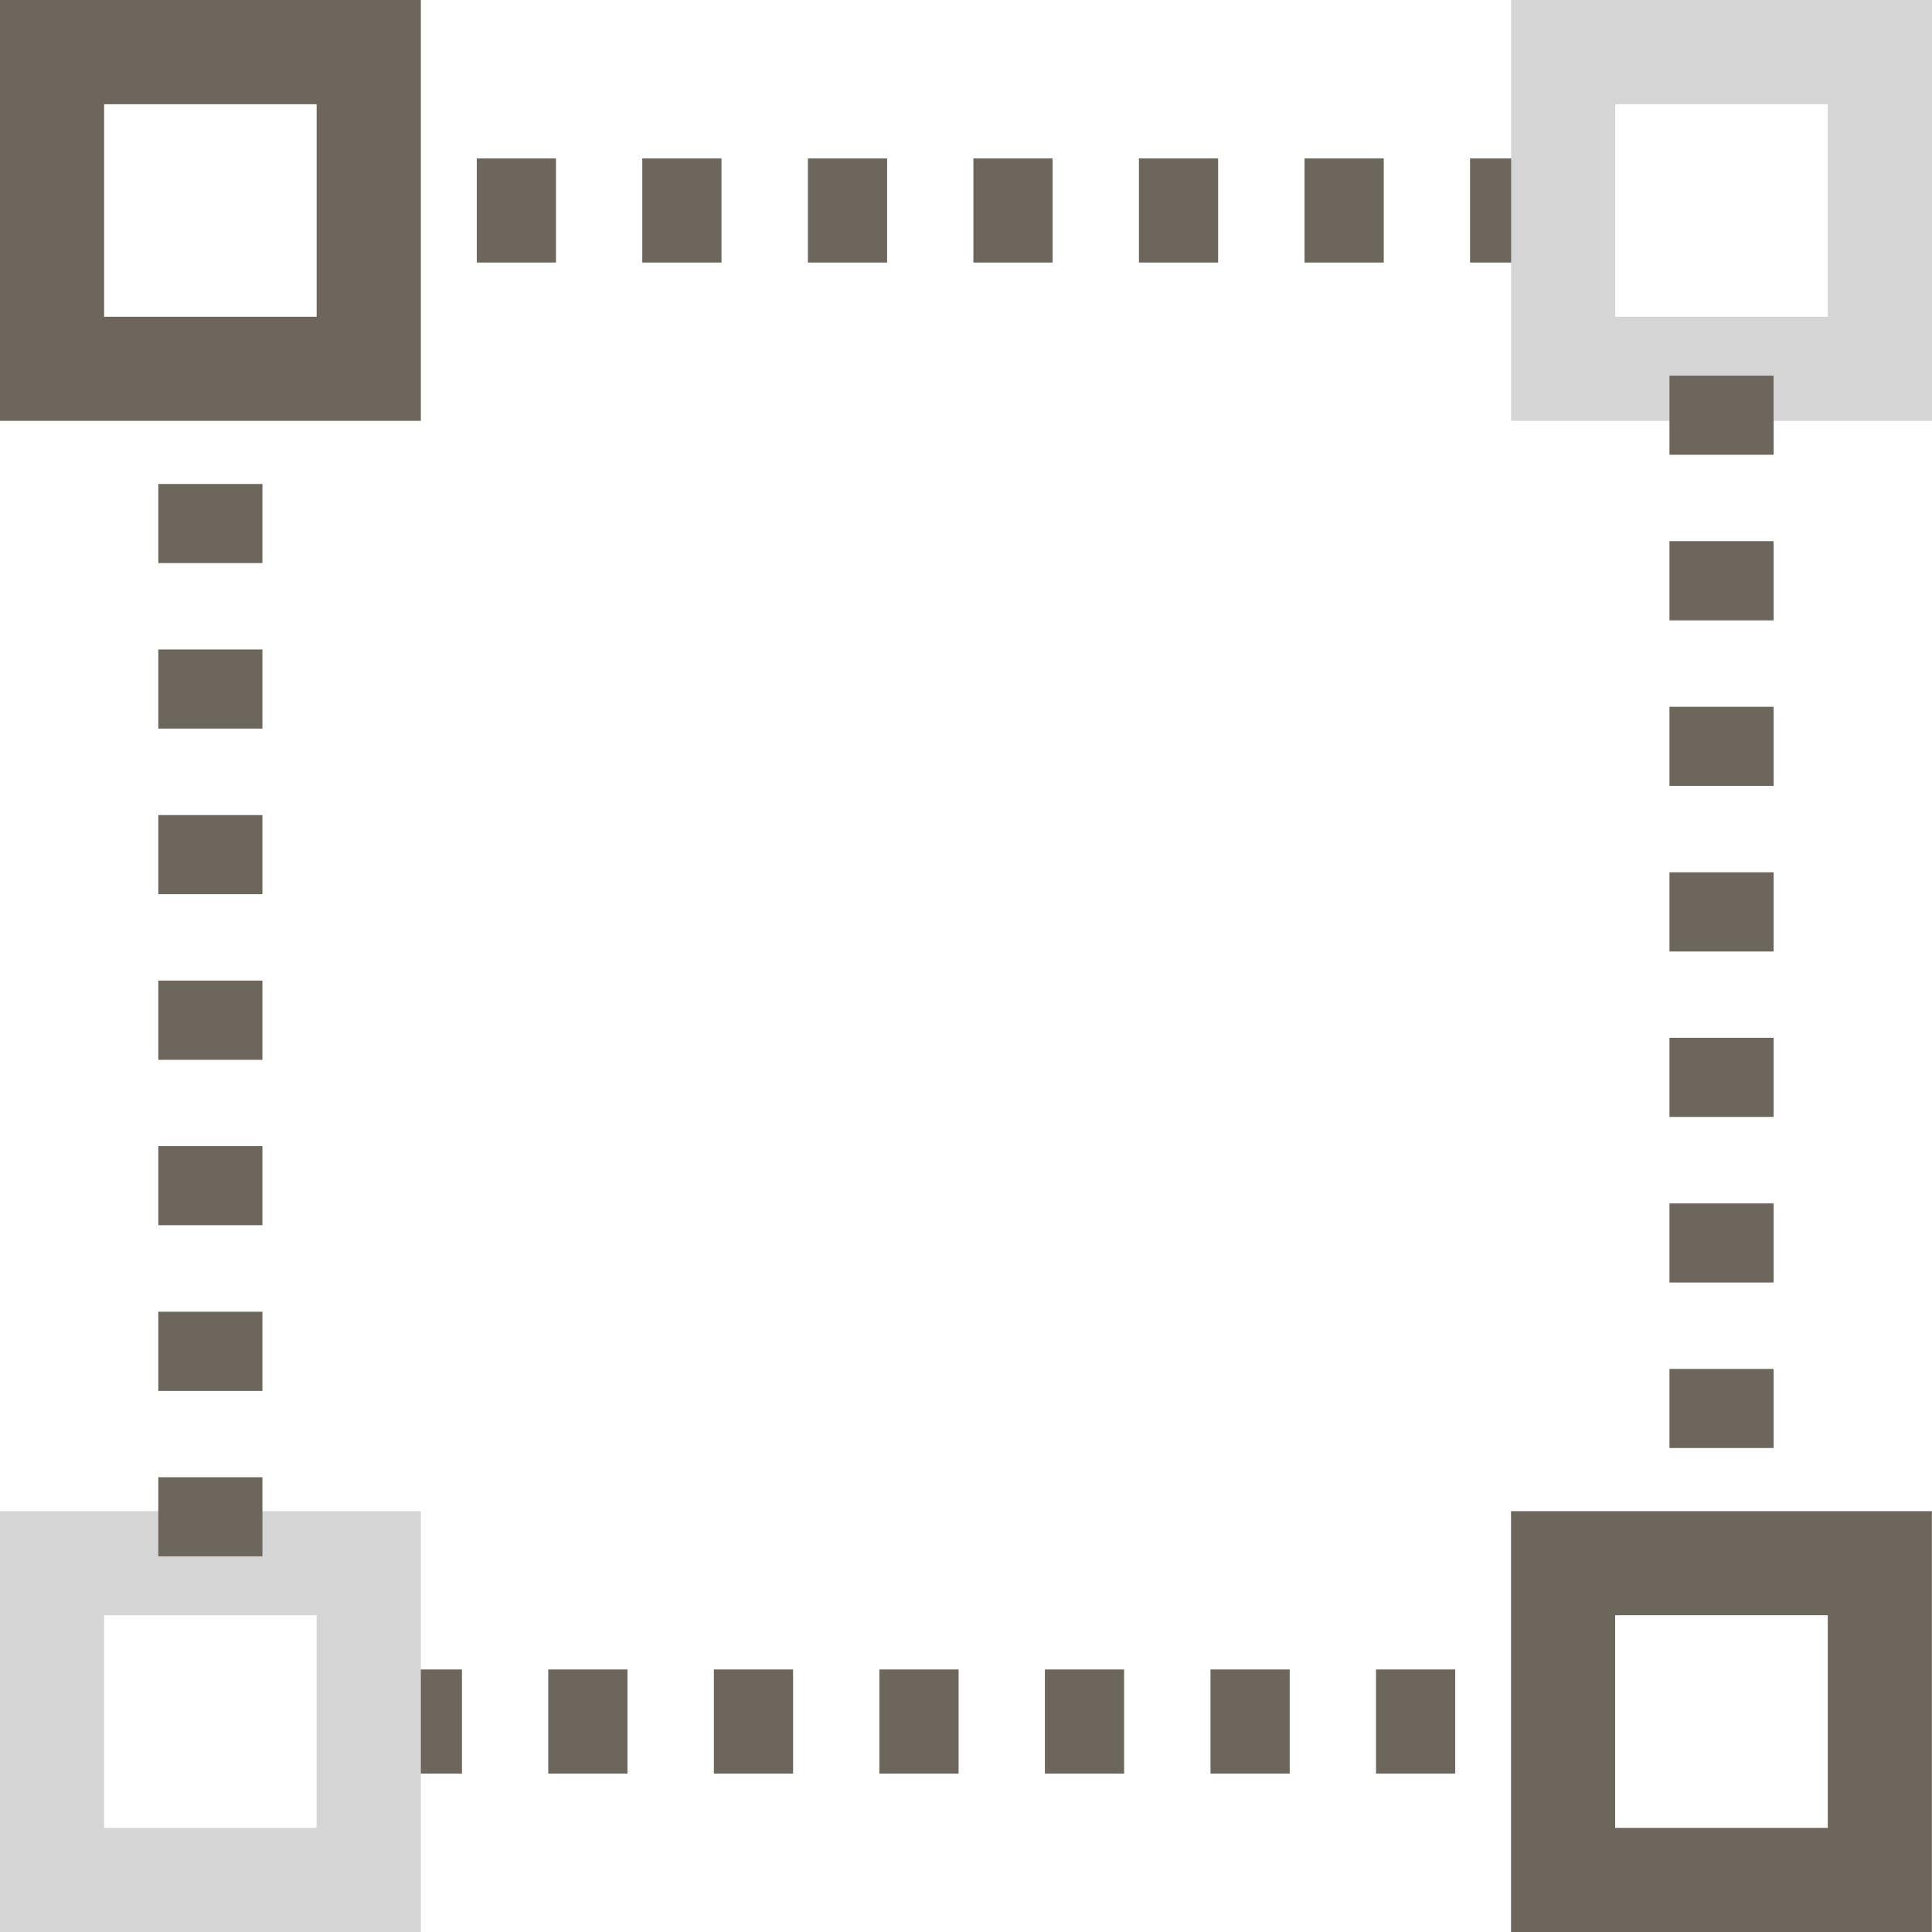 <svg xmlns="http://www.w3.org/2000/svg" width="18" height="18" viewBox="0 0 18 18">
  <g id="그룹_774" data-name="그룹 774" transform="translate(-176.421 -223.066)">
    <g id="그룹_768" data-name="그룹 768" transform="translate(176.421 223.066)">
      <g id="그룹_765" data-name="그룹 765" transform="translate(0)">
        <path id="패스_1070" data-name="패스 1070" d="M180.343,226.987h-3.921v-3.921h3.921Zm-2.951-.97h1.98v-1.98h-1.98Z" transform="translate(-176.422 -223.066)" fill="#6d665c"/>
        <g id="그룹_764" data-name="그룹 764" transform="translate(4.442 1.476)">
          <rect id="사각형_888" data-name="사각형 888" width="0.738" height="0.97" fill="#6d665c"/>
          <rect id="사각형_889" data-name="사각형 889" width="0.738" height="0.97" transform="translate(1.542)" fill="#6d665c"/>
          <rect id="사각형_890" data-name="사각형 890" width="0.738" height="0.97" transform="translate(3.085)" fill="#6d665c"/>
          <rect id="사각형_891" data-name="사각형 891" width="0.738" height="0.97" transform="translate(4.627)" fill="#6d665c"/>
          <rect id="사각형_892" data-name="사각형 892" width="0.738" height="0.97" transform="translate(6.169)" fill="#6d665c"/>
          <rect id="사각형_893" data-name="사각형 893" width="0.738" height="0.97" transform="translate(7.712)" fill="#6d665c"/>
          <rect id="사각형_894" data-name="사각형 894" width="0.738" height="0.97" transform="translate(9.254)" fill="#6d665c"/>
        </g>
      </g>
      <g id="그룹_767" data-name="그룹 767" transform="translate(14.079)">
        <path id="패스_1071" data-name="패스 1071" d="M234.527,226.987h-3.921v-3.921h3.921Zm-2.951-.97h1.98v-1.98h-1.98Z" transform="translate(-230.606 -223.066)" fill="#d5d5d5"/>
        <g id="그룹_766" data-name="그룹 766" transform="translate(1.475 3.5)">
          <rect id="사각형_895" data-name="사각형 895" width="0.97" height="0.737" fill="#6d665c"/>
          <rect id="사각형_896" data-name="사각형 896" width="0.97" height="0.738" transform="translate(0 1.542)" fill="#6d665c"/>
          <rect id="사각형_897" data-name="사각형 897" width="0.97" height="0.737" transform="translate(0 3.085)" fill="#6d665c"/>
          <rect id="사각형_898" data-name="사각형 898" width="0.97" height="0.738" transform="translate(0 4.627)" fill="#6d665c"/>
          <rect id="사각형_899" data-name="사각형 899" width="0.97" height="0.737" transform="translate(0 6.169)" fill="#6d665c"/>
          <rect id="사각형_900" data-name="사각형 900" width="0.97" height="0.737" transform="translate(0 7.712)" fill="#6d665c"/>
          <rect id="사각형_901" data-name="사각형 901" width="0.97" height="0.737" transform="translate(0 9.254)" fill="#6d665c"/>
        </g>
      </g>
    </g>
    <g id="그룹_773" data-name="그룹 773" transform="translate(176.421 227.575)">
      <g id="그룹_770" data-name="그룹 770" transform="translate(3.566 9.57)">
        <path id="패스_1072" data-name="패스 1072" d="M234.526,281.171h-3.921V277.25h3.921Zm-2.951-.97h1.981V278.22h-1.981Z" transform="translate(-220.093 -277.25)" fill="#6d665c"/>
        <g id="그룹_769" data-name="그룹 769" transform="translate(0 1.475)">
          <rect id="사각형_902" data-name="사각형 902" width="0.738" height="0.97" transform="translate(9.254)" fill="#6d665c"/>
          <rect id="사각형_903" data-name="사각형 903" width="0.738" height="0.97" transform="translate(7.712)" fill="#6d665c"/>
          <rect id="사각형_904" data-name="사각형 904" width="0.738" height="0.97" transform="translate(6.169)" fill="#6d665c"/>
          <rect id="사각형_905" data-name="사각형 905" width="0.738" height="0.97" transform="translate(4.627)" fill="#6d665c"/>
          <rect id="사각형_906" data-name="사각형 906" width="0.738" height="0.97" transform="translate(3.085)" fill="#6d665c"/>
          <rect id="사각형_907" data-name="사각형 907" width="0.738" height="0.97" transform="translate(1.542)" fill="#6d665c"/>
          <rect id="사각형_908" data-name="사각형 908" width="0.738" height="0.97" fill="#6d665c"/>
        </g>
      </g>
      <g id="그룹_772" data-name="그룹 772">
        <path id="패스_1073" data-name="패스 1073" d="M180.342,281.171h-3.921V277.25h3.921Zm-2.951-.97h1.98V278.22h-1.98Z" transform="translate(-176.421 -267.68)" fill="#d5d5d5"/>
        <g id="그룹_771" data-name="그룹 771" transform="translate(1.475)">
          <rect id="사각형_909" data-name="사각형 909" width="0.97" height="0.737" transform="translate(0 9.254)" fill="#6d665c"/>
          <rect id="사각형_910" data-name="사각형 910" width="0.97" height="0.738" transform="translate(0 7.712)" fill="#6d665c"/>
          <rect id="사각형_911" data-name="사각형 911" width="0.97" height="0.737" transform="translate(0 6.169)" fill="#6d665c"/>
          <rect id="사각형_912" data-name="사각형 912" width="0.97" height="0.738" transform="translate(0 4.627)" fill="#6d665c"/>
          <rect id="사각형_913" data-name="사각형 913" width="0.97" height="0.737" transform="translate(0 3.085)" fill="#6d665c"/>
          <rect id="사각형_914" data-name="사각형 914" width="0.97" height="0.737" transform="translate(0 1.542)" fill="#6d665c"/>
          <rect id="사각형_915" data-name="사각형 915" width="0.97" height="0.737" transform="translate(0)" fill="#6d665c"/>
        </g>
      </g>
    </g>
  </g>
</svg>

